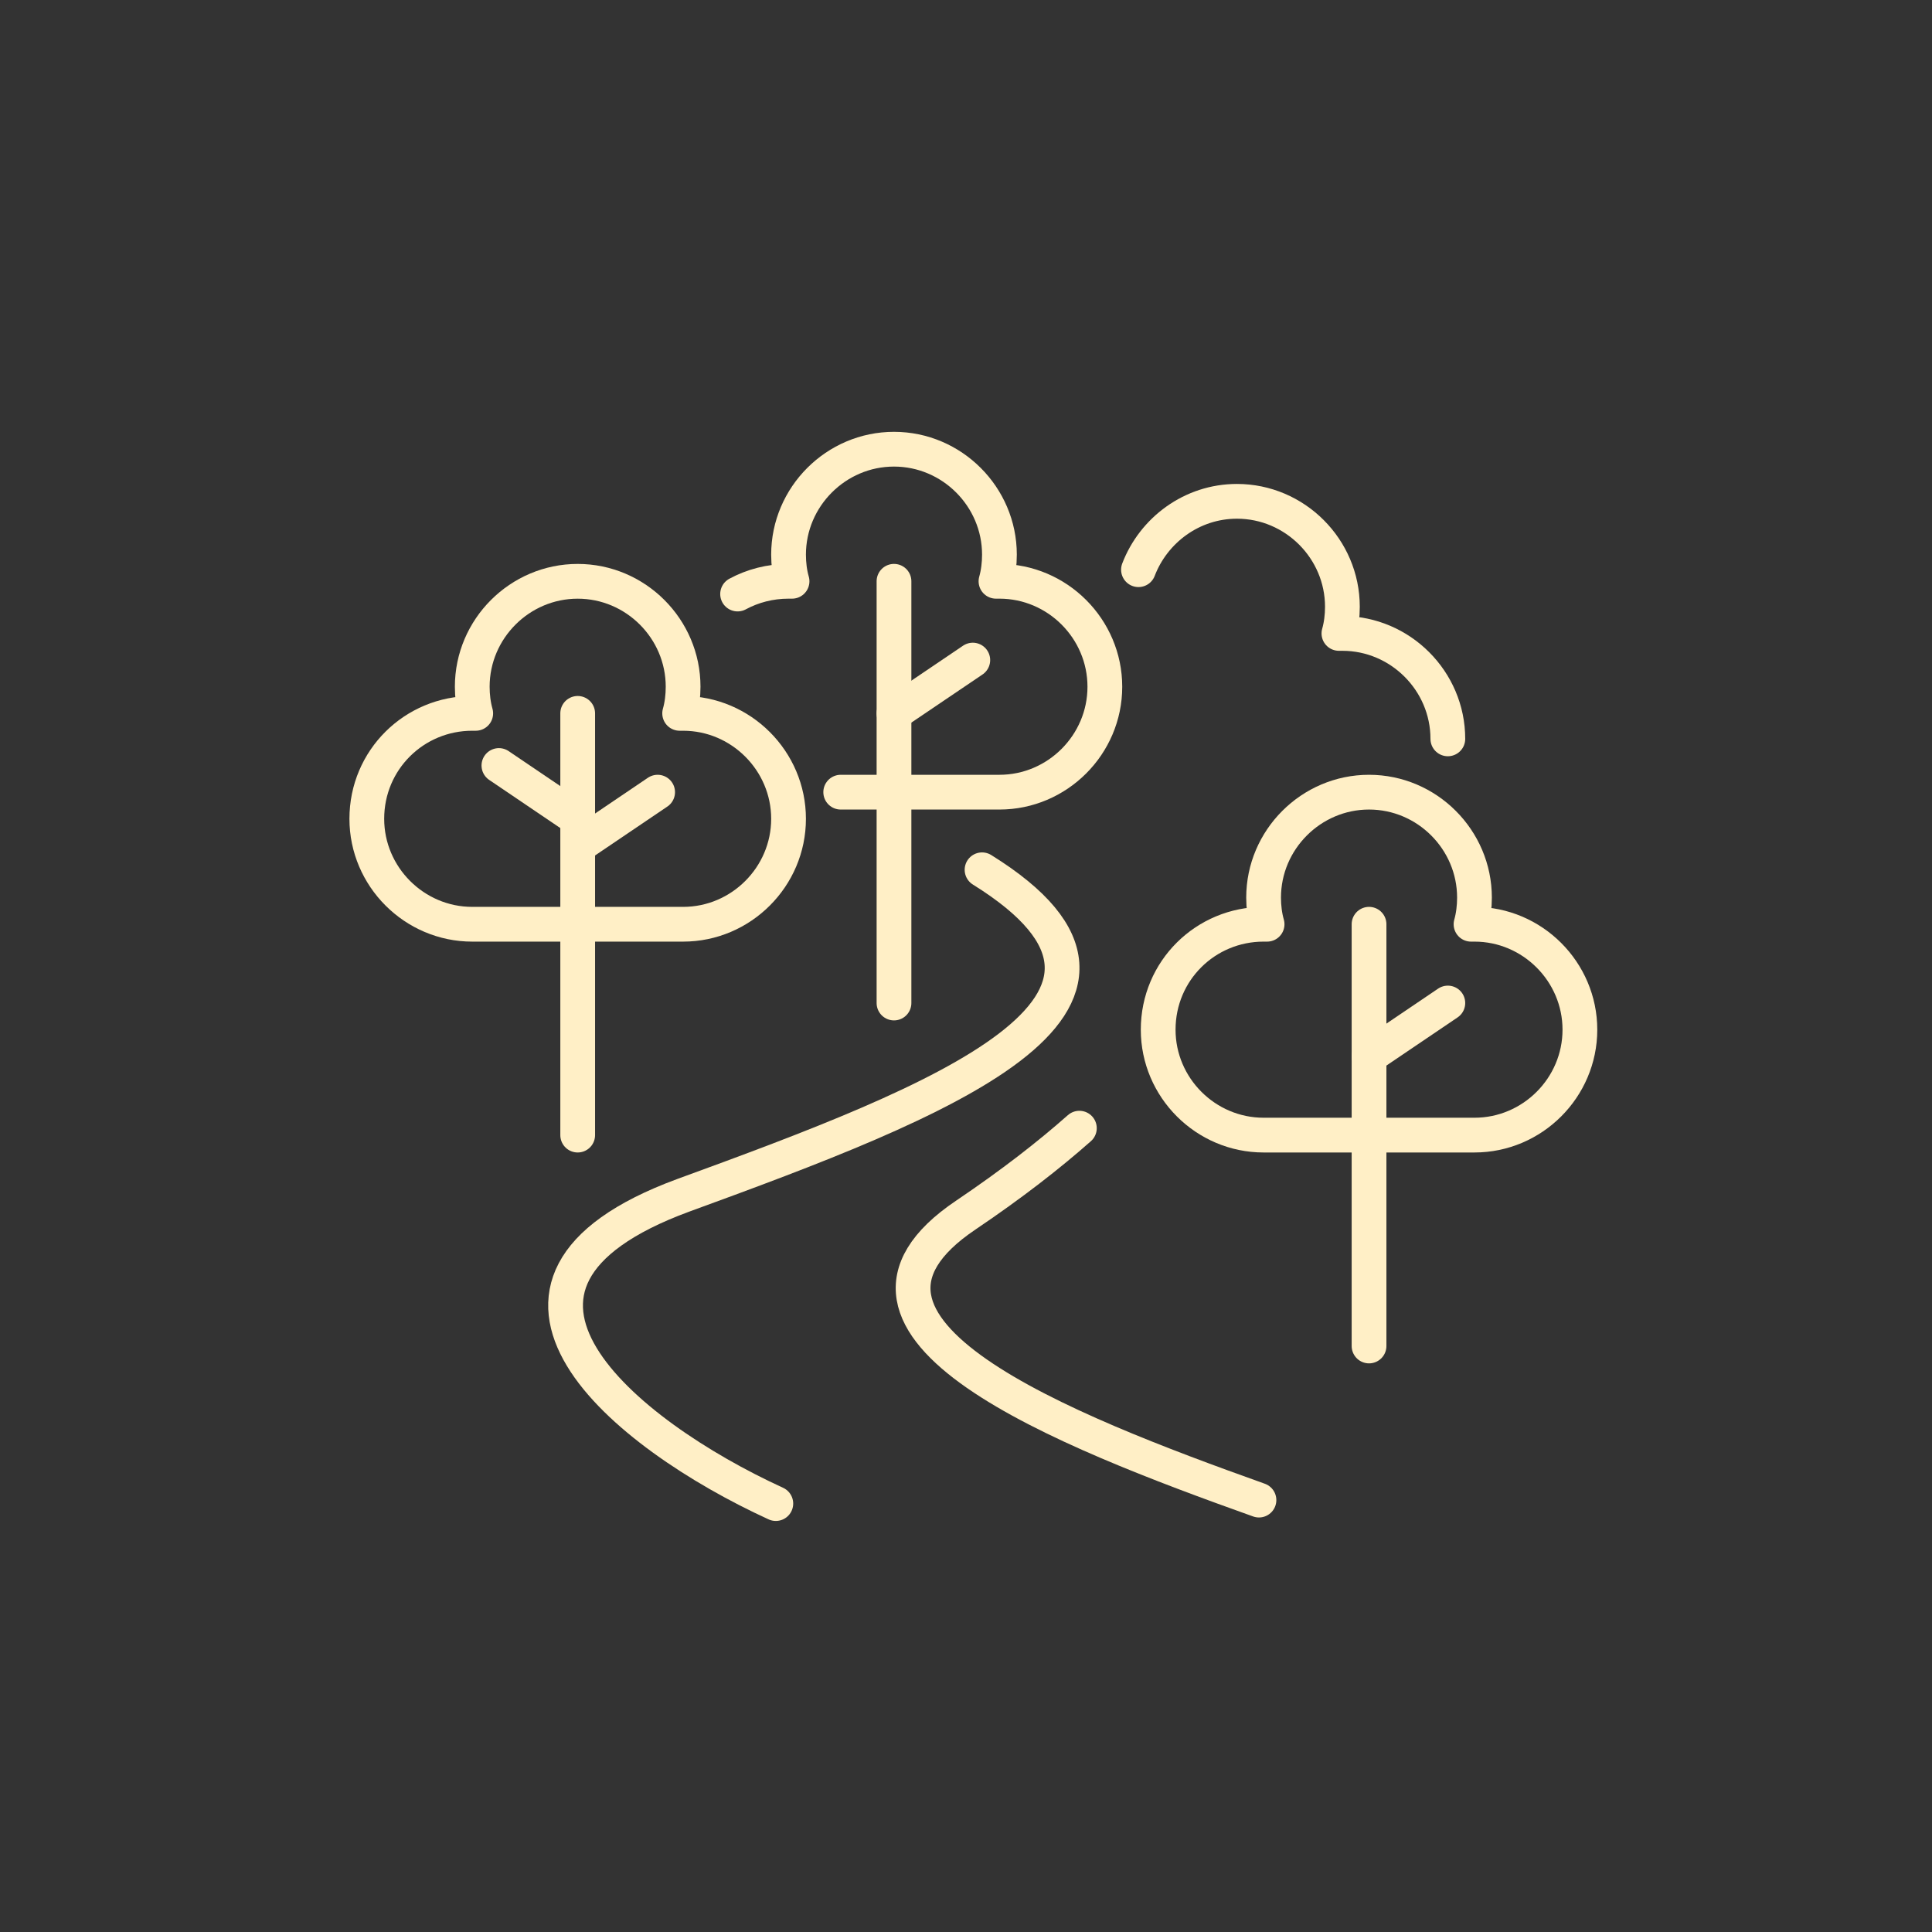 <svg width="85" height="85" viewBox="0 0 85 85" fill="none" xmlns="http://www.w3.org/2000/svg">
<rect x="0" y="0" width="85" height="85" fill="#333333" stroke="none"/>
<mask id="mask0_616_105" style="mask-type:luminance" maskUnits="userSpaceOnUse" x="0" y="0" width="85" height="85">
<path d="M0.693 0.8H84.292V84.4H0.693V0.8Z" fill="white"/>
</mask>
<g mask="url(#mask0_616_105)">
<path d="M32.451 26.135C33.113 25.778 33.877 25.574 34.693 25.574H34.847C34.744 25.218 34.693 24.81 34.693 24.402C34.693 21.854 36.784 19.763 39.332 19.763C41.881 19.763 43.971 21.854 43.971 24.402C43.971 24.81 43.92 25.218 43.819 25.574H43.971C46.52 25.574 48.609 27.664 48.609 30.214C48.609 32.762 46.52 34.852 43.971 34.852H36.988" stroke="#FFEFC6" stroke-width="1.529" stroke-linecap="round" stroke-linejoin="round"/>
<path d="M39.332 25.574V44.129" stroke="#FFEFC6" stroke-width="1.529" stroke-linecap="round" stroke-linejoin="round"/>
<path d="M42.799 29.041L39.332 31.386" stroke="#FFEFC6" stroke-width="1.529" stroke-linecap="round" stroke-linejoin="round"/>
<path d="M20.777 31.385H20.93C20.828 31.028 20.777 30.621 20.777 30.213C20.777 27.664 22.868 25.575 25.416 25.575C27.965 25.575 30.054 27.664 30.054 30.213C30.054 30.621 30.004 31.028 29.902 31.385H30.054C32.604 31.385 34.693 33.476 34.693 36.024C34.693 38.573 32.604 40.663 30.054 40.663H20.777C18.229 40.663 16.138 38.573 16.138 36.024C16.138 33.424 18.229 31.385 20.777 31.385Z" stroke="#FFEFC6" stroke-width="1.529" stroke-linecap="round" stroke-linejoin="round"/>
<path d="M25.416 31.385V49.94" stroke="#FFEFC6" stroke-width="1.529" stroke-linecap="round" stroke-linejoin="round"/>
<path d="M28.933 34.852L25.467 37.197" stroke="#FFEFC6" stroke-width="1.529" stroke-linecap="round" stroke-linejoin="round"/>
<path d="M21.95 33.679L25.416 36.025" stroke="#FFEFC6" stroke-width="1.529" stroke-linecap="round" stroke-linejoin="round"/>
<path d="M34.133 66.151C27.455 63.092 19.401 56.516 30.055 52.591C41.371 48.463 52.637 44.13 43.206 38.267" stroke="#FFEFC6" stroke-width="1.529" stroke-linecap="round" stroke-linejoin="round"/>
<path d="M55.389 65.998C46.825 62.939 35.152 58.402 42.492 53.458C44.532 52.082 46.163 50.807 47.488 49.635" stroke="#FFEFC6" stroke-width="1.529" stroke-linecap="round" stroke-linejoin="round"/>
<path d="M55.593 40.663H55.747C55.644 40.306 55.593 39.899 55.593 39.491C55.593 36.942 57.684 34.852 60.232 34.852C62.781 34.852 64.871 36.942 64.871 39.491C64.871 39.899 64.82 40.306 64.719 40.663H64.871C67.42 40.663 69.509 42.754 69.509 45.302C69.509 47.851 67.42 49.94 64.871 49.94H55.593C53.044 49.94 50.955 47.851 50.955 45.302C50.955 42.702 53.044 40.663 55.593 40.663Z" stroke="#FFEFC6" stroke-width="1.529" stroke-linecap="round" stroke-linejoin="round"/>
<path d="M50.088 25.064C50.751 23.331 52.433 22.056 54.421 22.056C56.969 22.056 59.06 24.147 59.06 26.695C59.06 27.103 59.009 27.511 58.907 27.868H59.06C61.608 27.868 63.699 29.958 63.699 32.507" stroke="#FFEFC6" stroke-width="1.529" stroke-linecap="round" stroke-linejoin="round"/>
<path d="M60.232 40.663V59.218" stroke="#FFEFC6" stroke-width="1.529" stroke-linecap="round" stroke-linejoin="round"/>
<path d="M63.699 44.129L60.232 46.475" stroke="#FFEFC6" stroke-width="1.529" stroke-linecap="round" stroke-linejoin="round"/>
<path d="M42.493 1.565C65.155 1.565 83.527 19.937 83.527 42.599C83.527 65.263 65.155 83.635 42.493 83.635C19.83 83.635 1.458 65.263 1.458 42.599C1.458 19.937 19.83 1.565 42.493 1.565Z" stroke="#FFEFC6" stroke-width="0"/>
</g>
</svg>

